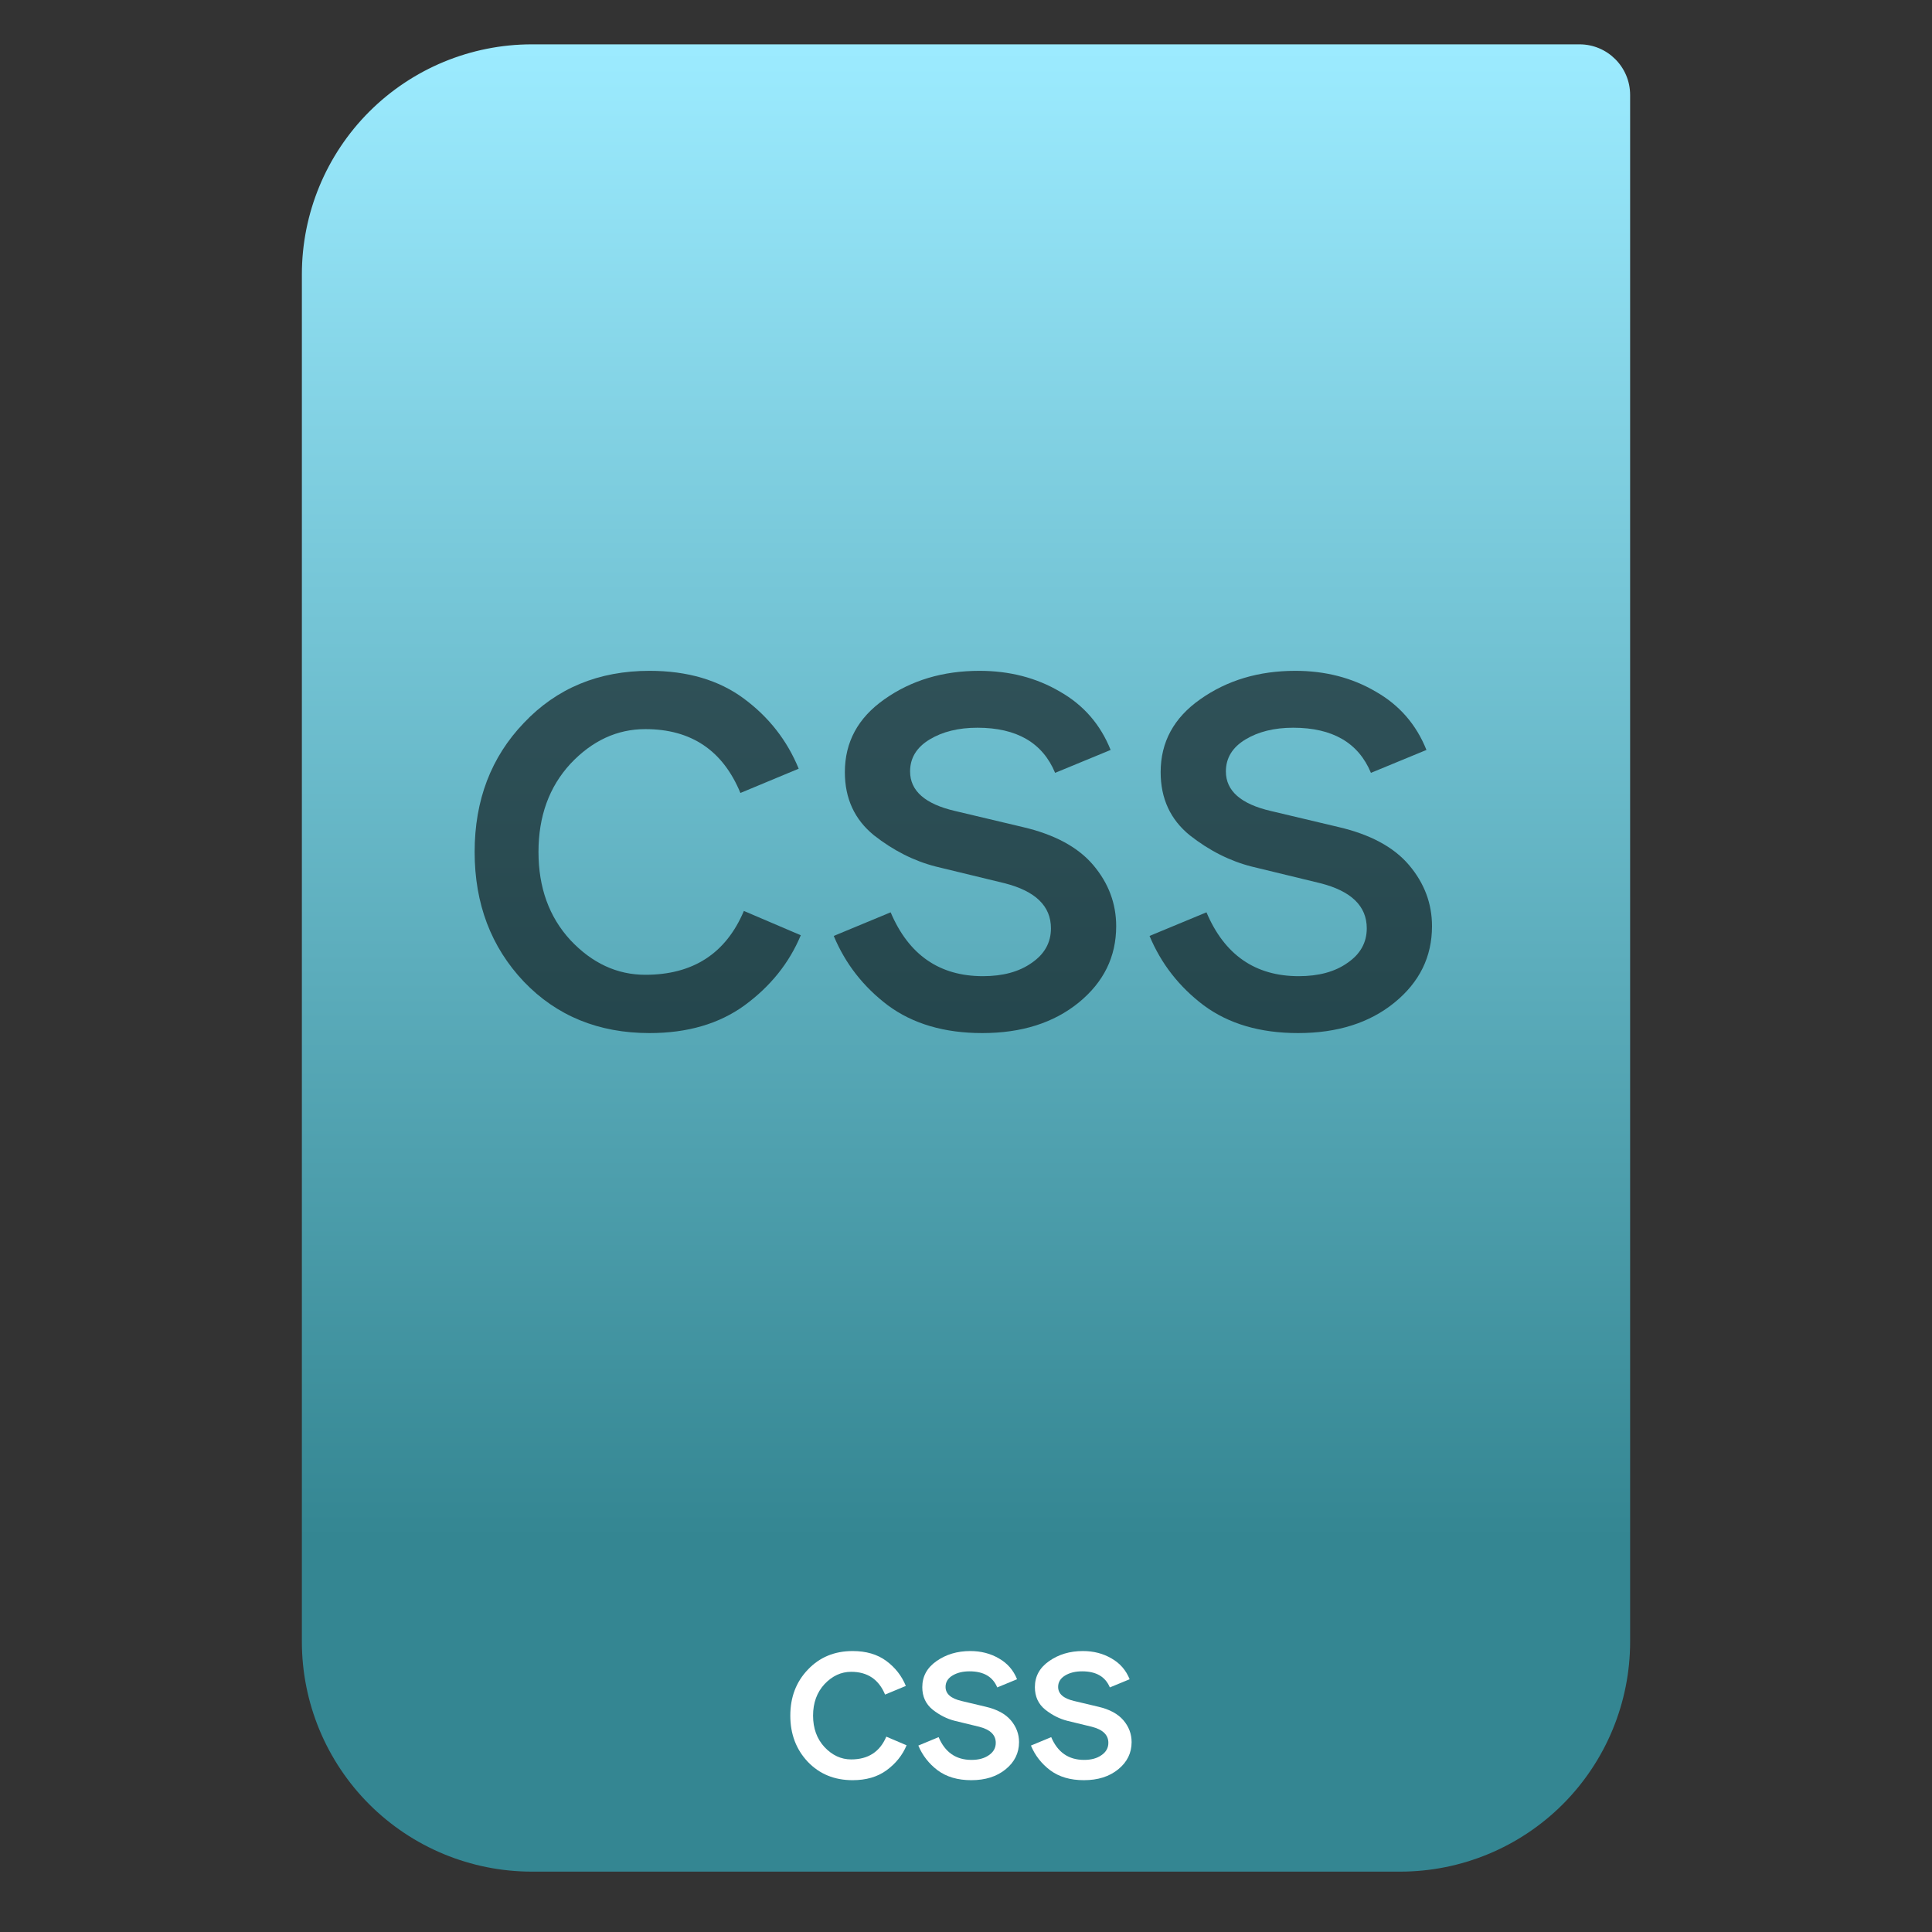 <svg style="clip-rule:evenodd;fill-rule:evenodd;stroke-linejoin:round;stroke-miterlimit:2" version="1.1" viewBox="0 0 64 64" xmlns="http://www.w3.org/2000/svg">
 <rect x="0" y="0" width="64" height="64" fill="#333333" stroke="none"/>
 <path d="m54 3.146c0-0.926-0.751-1.677-1.677-1.677h-34.705c-2.02 0-3.958 0.803-5.387 2.231-1.428 1.429-2.231 3.367-2.231 5.387v45.295c0 2.02 0.803 3.958 2.231 5.387 1.429 1.428 3.367 2.231 5.387 2.231h28.764c2.02 0 3.958-0.803 5.387-2.231 1.428-1.429 2.231-3.367 2.231-5.387v-51.236z" style="fill:url(#_Linear1)"/>
 <path d="m28.245 58.971c-0.601 0-1.095-0.202-1.483-0.606-0.388-0.41-0.582-0.921-0.582-1.533s0.194-1.12 0.582-1.524c0.388-0.41 0.882-0.615 1.483-0.615 0.448 0 0.82 0.109 1.115 0.328 0.295 0.218 0.511 0.494 0.647 0.828l-0.688 0.286c-0.208-0.502-0.582-0.754-1.123-0.754-0.333 0-0.628 0.137-0.885 0.41-0.251 0.273-0.377 0.62-0.377 1.041s0.126 0.768 0.377 1.041c0.257 0.273 0.552 0.41 0.885 0.41 0.563 0 0.951-0.252 1.164-0.754l0.672 0.286c-0.137 0.328-0.358 0.604-0.664 0.828-0.3 0.219-0.675 0.328-1.123 0.328z" style="fill-rule:nonzero;fill:#fff"/>
 <path d="m32.175 58.971c-0.448 0-0.82-0.109-1.115-0.328-0.289-0.218-0.502-0.492-0.639-0.819l0.672-0.279c0.213 0.503 0.576 0.754 1.09 0.754 0.235 0 0.426-0.052 0.574-0.156 0.153-0.104 0.229-0.24 0.229-0.41 0-0.262-0.183-0.439-0.549-0.532l-0.811-0.197c-0.257-0.065-0.5-0.188-0.73-0.369-0.229-0.185-0.344-0.434-0.344-0.746 0-0.355 0.156-0.641 0.467-0.86 0.317-0.224 0.691-0.336 1.123-0.336 0.355 0 0.672 0.082 0.951 0.246 0.278 0.158 0.478 0.388 0.598 0.688l-0.656 0.271c-0.147-0.355-0.453-0.533-0.917-0.533-0.225 0-0.413 0.046-0.566 0.139s-0.229 0.219-0.229 0.377c0 0.23 0.177 0.385 0.532 0.467l0.795 0.189c0.377 0.087 0.656 0.238 0.836 0.451s0.271 0.453 0.271 0.721c0 0.36-0.148 0.661-0.443 0.901-0.295 0.241-0.675 0.361-1.139 0.361z" style="fill-rule:nonzero;fill:#fff"/>
 <path d="m35.904 58.971c-0.448 0-0.819-0.109-1.114-0.328-0.29-0.218-0.503-0.492-0.639-0.819l0.672-0.279c0.213 0.503 0.576 0.754 1.09 0.754 0.235 0 0.426-0.052 0.573-0.156 0.153-0.104 0.23-0.24 0.23-0.41 0-0.262-0.183-0.439-0.549-0.532l-0.812-0.197c-0.256-0.065-0.5-0.188-0.729-0.369-0.23-0.185-0.344-0.434-0.344-0.746 0-0.355 0.155-0.641 0.467-0.86 0.317-0.224 0.691-0.336 1.123-0.336 0.355 0 0.672 0.082 0.95 0.246 0.279 0.158 0.478 0.388 0.599 0.688l-0.656 0.271c-0.148-0.355-0.453-0.533-0.918-0.533-0.224 0-0.412 0.046-0.565 0.139s-0.23 0.219-0.23 0.377c0 0.23 0.178 0.385 0.533 0.467l0.795 0.189c0.377 0.087 0.655 0.238 0.836 0.451 0.18 0.213 0.27 0.453 0.27 0.721 0 0.36-0.147 0.661-0.442 0.901-0.295 0.241-0.675 0.361-1.14 0.361z" style="fill-rule:nonzero;fill:#fff"/>
 <path d="m21.516 34.222c-1.686 0-3.073-0.567-4.161-1.701-1.088-1.149-1.632-2.582-1.632-4.299 0-1.716 0.544-3.141 1.632-4.276 1.088-1.149 2.475-1.724 4.161-1.724 1.257 0 2.299 0.307 3.126 0.92 0.828 0.613 1.433 1.387 1.816 2.322l-1.931 0.804c-0.582-1.41-1.632-2.115-3.149-2.115-0.935 0-1.763 0.383-2.483 1.15-0.705 0.766-1.057 1.739-1.057 2.919s0.352 2.154 1.057 2.92c0.72 0.766 1.548 1.149 2.483 1.149 1.578 0 2.667-0.705 3.264-2.115l1.885 0.805c-0.383 0.919-1.004 1.693-1.862 2.322-0.843 0.613-1.892 0.919-3.149 0.919z" style="fill-opacity:.58;fill-rule:nonzero"/>
 <path d="m32.538 34.222c-1.256 0-2.298-0.306-3.126-0.919-0.812-0.613-1.41-1.38-1.793-2.299l1.885-0.782c0.598 1.41 1.617 2.115 3.057 2.115 0.659 0 1.196-0.145 1.61-0.437 0.429-0.291 0.643-0.674 0.643-1.149 0-0.736-0.513-1.234-1.54-1.494l-2.276-0.552c-0.72-0.184-1.402-0.529-2.046-1.034-0.643-0.522-0.965-1.219-0.965-2.092 0-0.997 0.436-1.801 1.31-2.414 0.889-0.629 1.939-0.943 3.149-0.943 0.997 0 1.886 0.23 2.667 0.69 0.782 0.444 1.341 1.088 1.678 1.931l-1.839 0.759c-0.414-0.997-1.272-1.495-2.574-1.495-0.629 0-1.158 0.131-1.587 0.391-0.429 0.261-0.643 0.613-0.643 1.058 0 0.643 0.498 1.08 1.494 1.31l2.23 0.529c1.057 0.245 1.839 0.666 2.345 1.264 0.505 0.598 0.758 1.272 0.758 2.023 0 1.012-0.414 1.854-1.241 2.529-0.828 0.674-1.893 1.011-3.196 1.011z" style="fill-opacity:.58;fill-rule:nonzero"/>
 <path d="m43 34.222c-1.257 0-2.299-0.306-3.126-0.919-0.813-0.613-1.41-1.38-1.794-2.299l1.886-0.782c0.597 1.41 1.616 2.115 3.057 2.115 0.659 0 1.195-0.145 1.609-0.437 0.429-0.291 0.644-0.674 0.644-1.149 0-0.736-0.514-1.234-1.54-1.494l-2.276-0.552c-0.721-0.184-1.403-0.529-2.046-1.034-0.644-0.522-0.966-1.219-0.966-2.092 0-0.997 0.437-1.801 1.311-2.414 0.889-0.629 1.938-0.943 3.149-0.943 0.996 0 1.885 0.23 2.667 0.69 0.781 0.444 1.341 1.088 1.678 1.931l-1.839 0.759c-0.414-0.997-1.272-1.495-2.575-1.495-0.628 0-1.157 0.131-1.586 0.391-0.429 0.261-0.644 0.613-0.644 1.058 0 0.643 0.498 1.08 1.494 1.31l2.23 0.529c1.058 0.245 1.839 0.666 2.345 1.264s0.759 1.272 0.759 2.023c0 1.012-0.414 1.854-1.242 2.529-0.827 0.674-1.892 1.011-3.195 1.011z" style="fill-opacity:.58;fill-rule:nonzero"/>
 <defs>
  <linearGradient id="_Linear1" x2="1" gradientTransform="matrix(3.03829e-15,-49.619,49.619,3.03829e-15,323.66,51.088)" gradientUnits="userSpaceOnUse">
   <stop style="stop-color:#348692" offset="0"/>
   <stop style="stop-color:#9cebff" offset="1"/>
  </linearGradient>
 </defs>
</svg>
